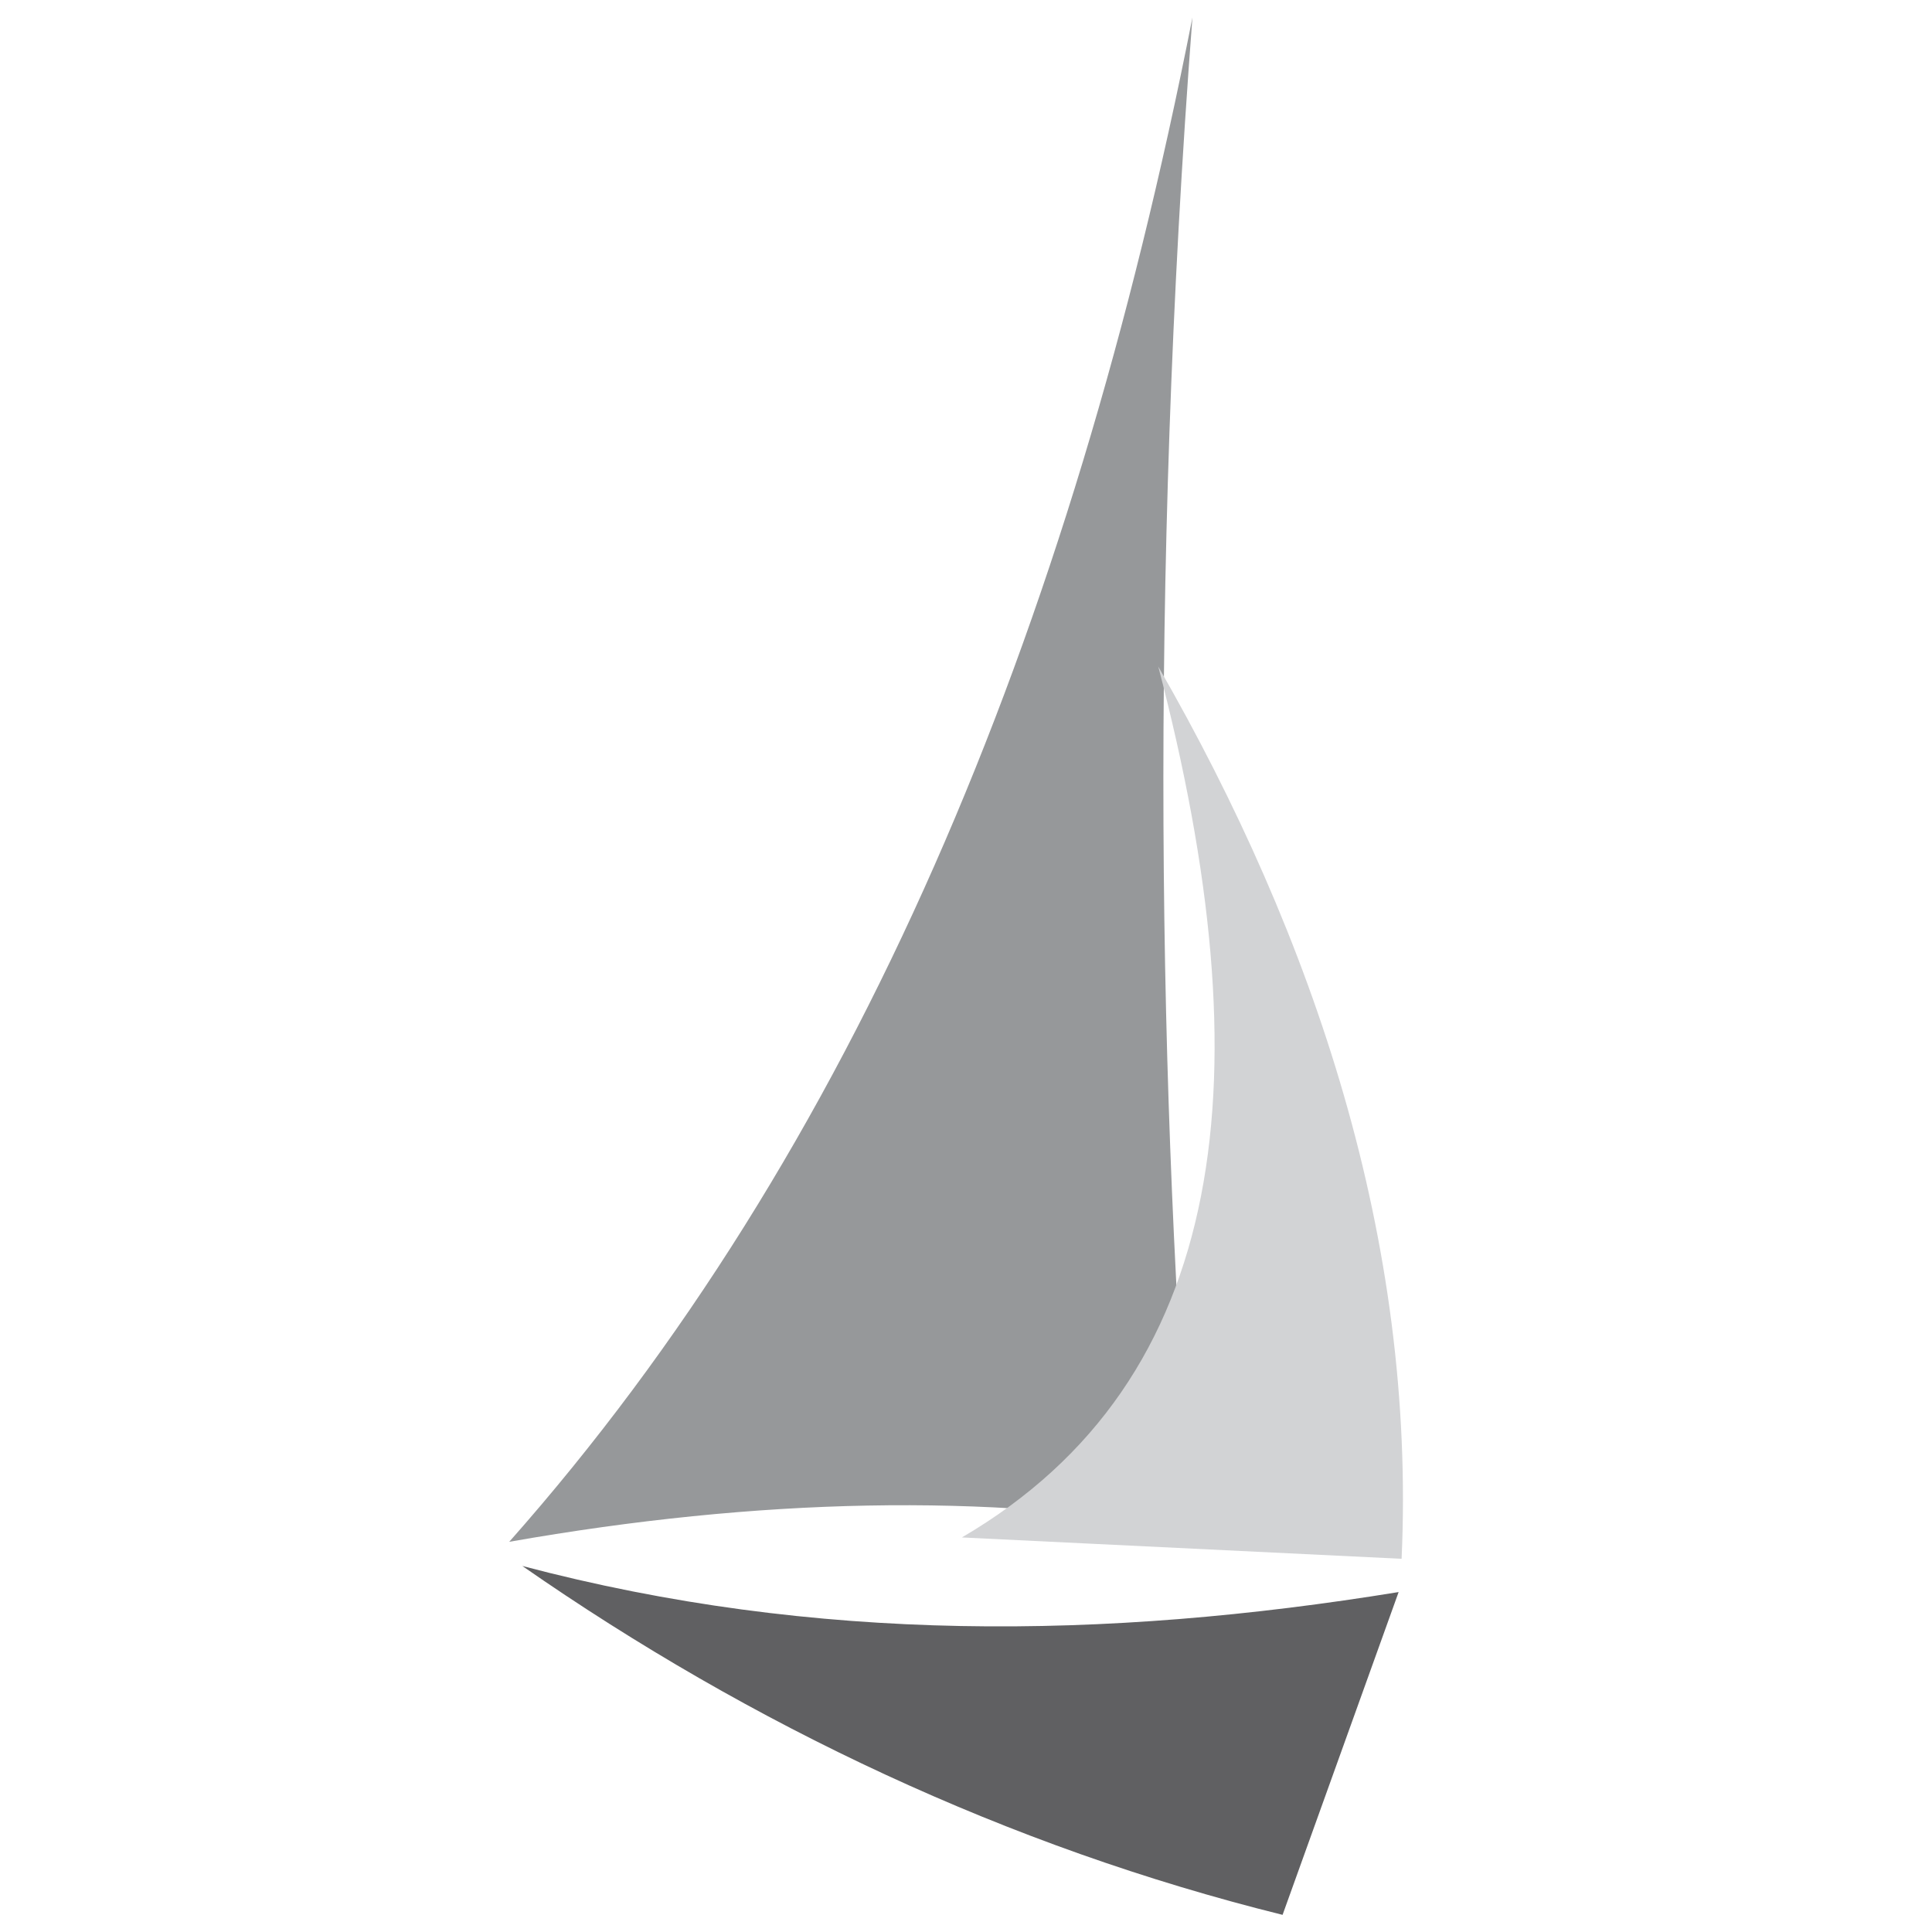 <?xml version="1.0" encoding="UTF-8"?>
<!DOCTYPE svg PUBLIC "-//W3C//DTD SVG 1.1//EN" "http://www.w3.org/Graphics/SVG/1.1/DTD/svg11.dtd">
<!-- Creator: CorelDRAW X6 -->
<svg xmlns="http://www.w3.org/2000/svg" xml:space="preserve" width="3.142in" height="3.142in" version="1.1" style="shape-rendering:geometricPrecision; text-rendering:geometricPrecision; image-rendering:optimizeQuality; fill-rule:evenodd; clip-rule:evenodd"
viewBox="0 0 11037 11037"
 xmlns:xlink="http://www.w3.org/1999/xlink">
 <defs>
  <style type="text/css">
   <![CDATA[
    .fil3 {fill:none}
    .fil0 {fill:#606062;fill-rule:nonzero}
    .fil1 {fill:#96989A;fill-rule:nonzero}
    .fil2 {fill:#D2D3D5;fill-rule:nonzero}
   ]]>
  </style>
 </defs>
 <g id="Layer_x0020_1">
  <g id="_819136544">
   <g>
    <path class="fil0" d="M7990 9095c-1677,273 -3329,294 -5006,-149 1309,910 2774,1604 4343,1993l663 -1844z"/>
    <path class="fil1" d="M6812 100c-694,3529 -1935,6486 -3903,8708 1431,-252 2732,-276 3903,-73 -195,-2452 -246,-5402 0,-8635z"/>
    <path class="fil2" d="M6617 3808c609,2331 416,4075 -1122,4975l2512 122c82,-1814 -497,-3544 -1390,-5097z"/>
   </g>
   <rect class="fil3" width="11037" height="11037"/>
  </g>
 </g>
</svg>
